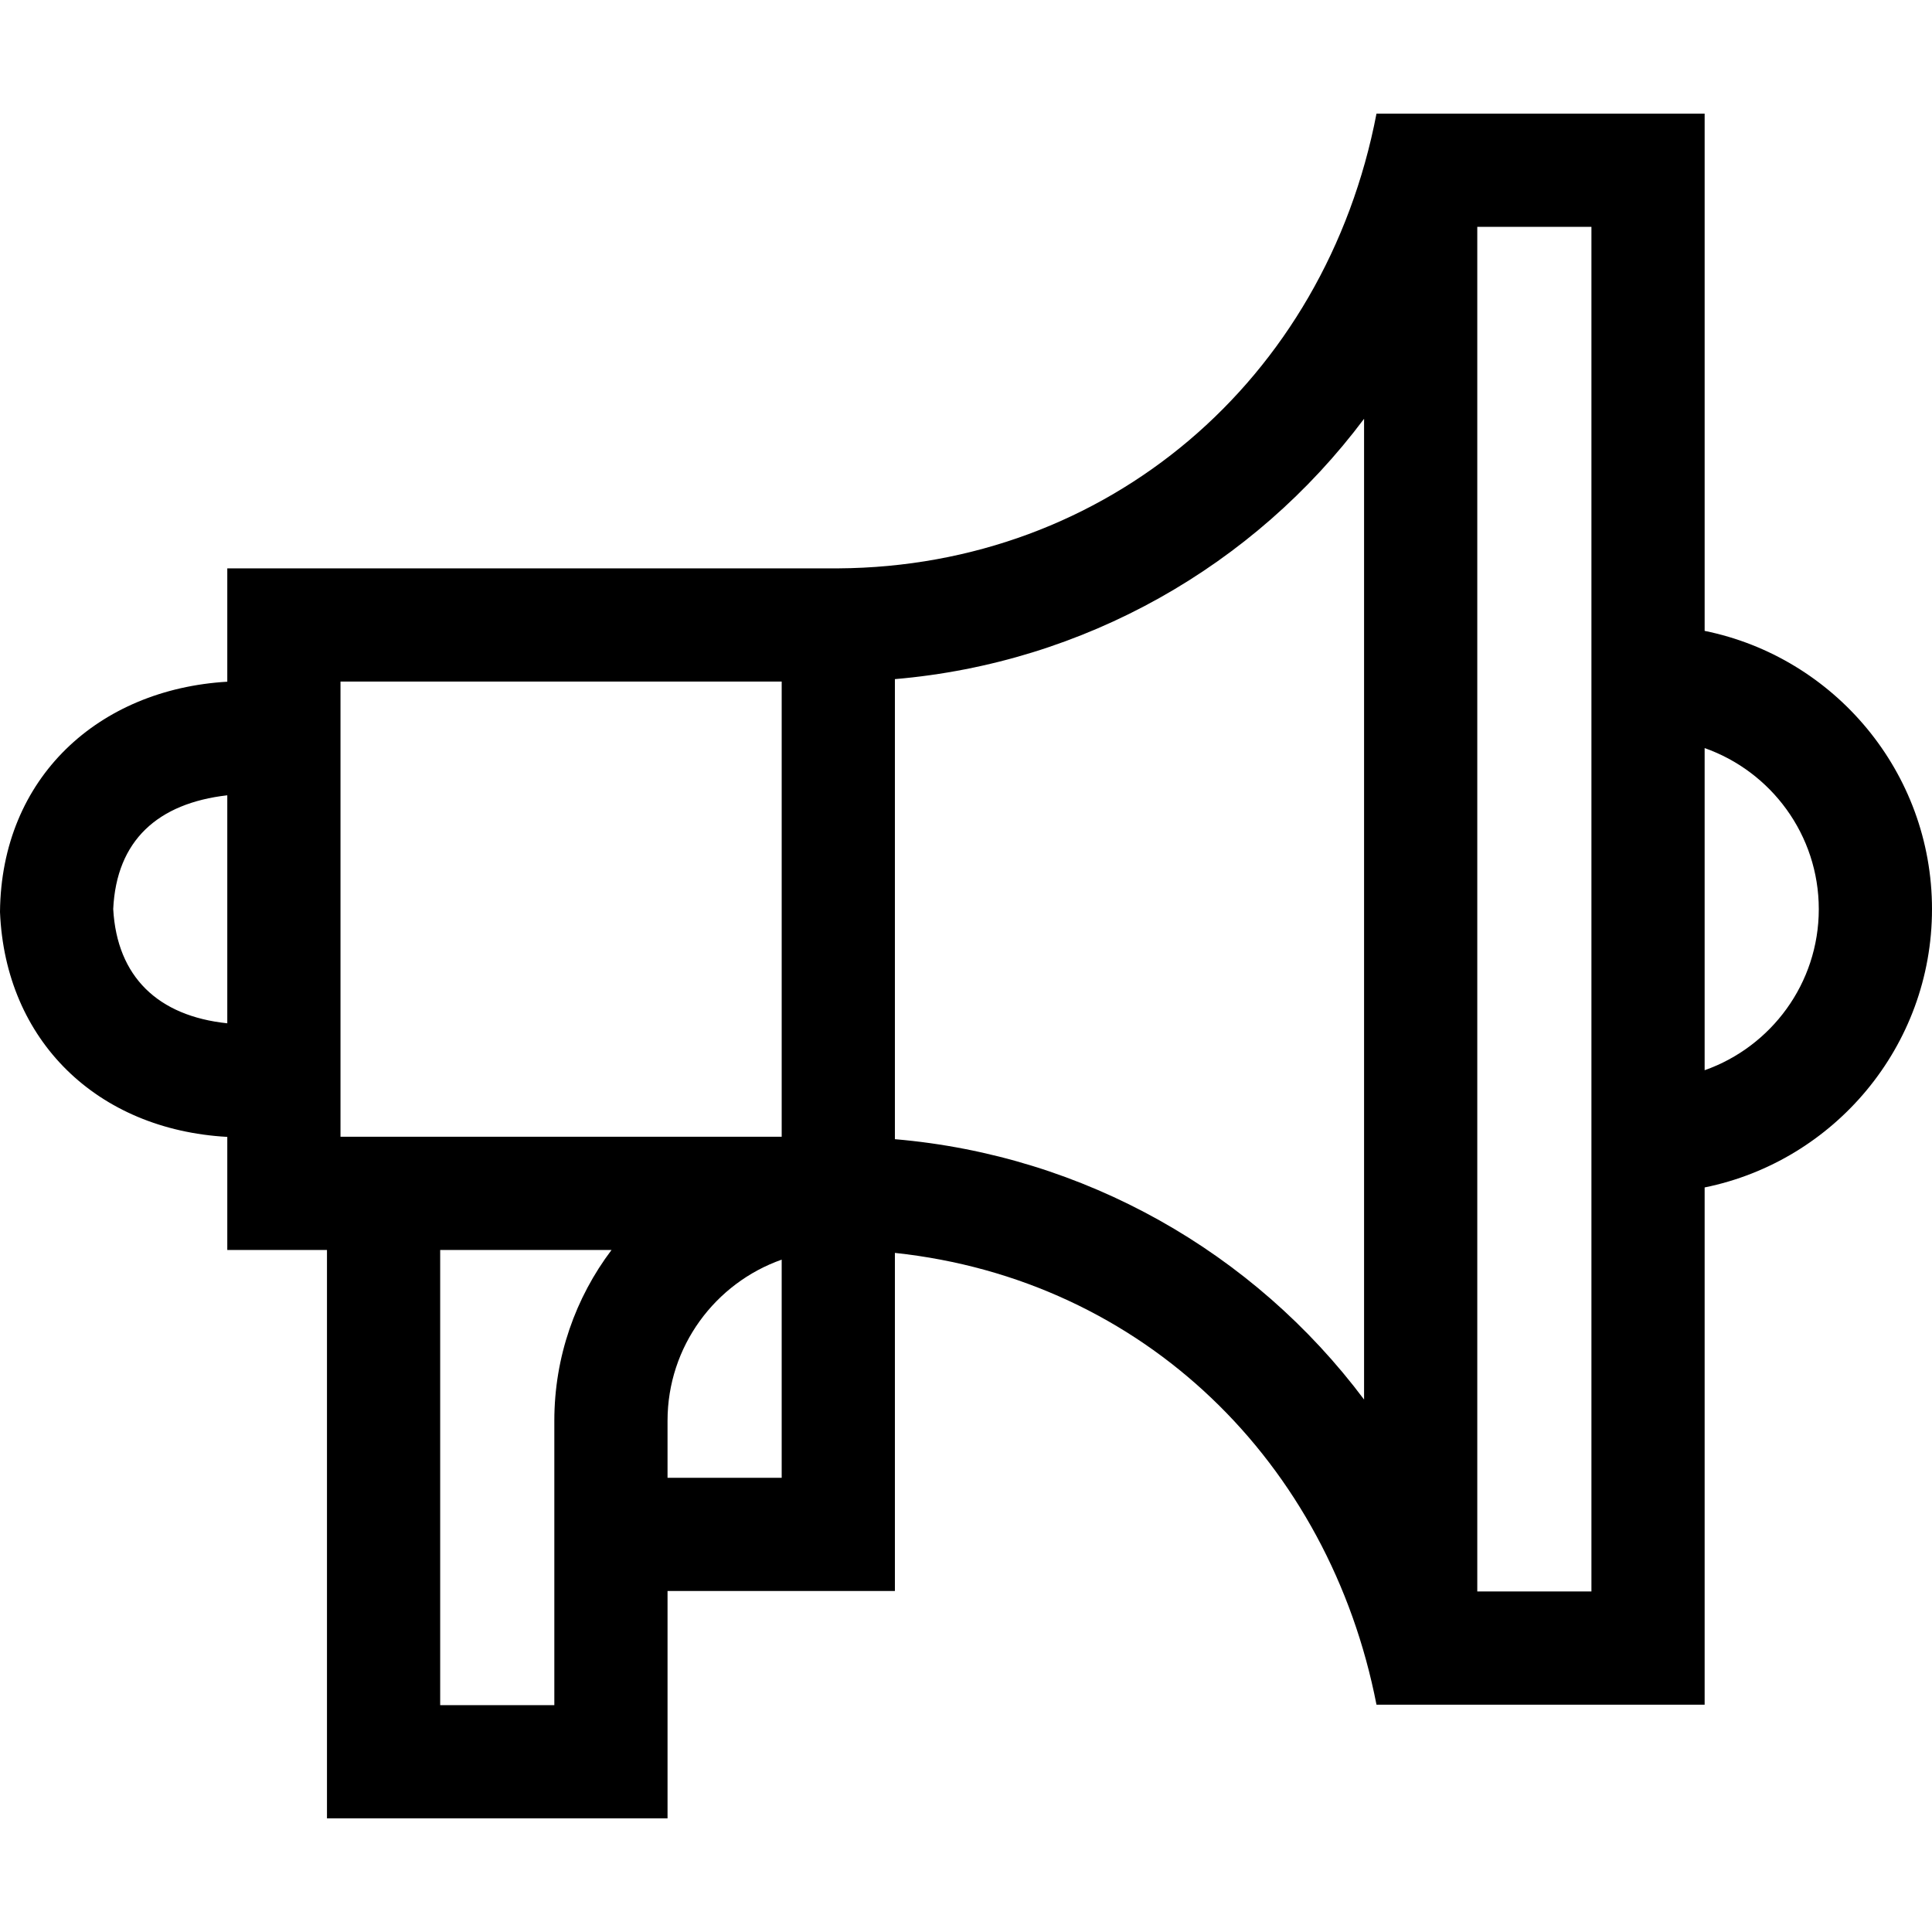 <svg id="Capa_1" enable-background="new 0 0 511.981 511.981" height="512" viewBox="0 0 511.981 511.981" width="512" xmlns="http://www.w3.org/2000/svg"><path d="m511.981 240.928c0-36.358-25.919-66.772-60.25-73.745v-137.067h-86.961c-13.584 70.742-71.468 120.057-142.622 120.5h-161.917v30.038c-34.02 1.99-59.91 25.321-60.231 61.023 1.398 34.117 25.751 57.688 60.231 59.6v29.964h26.417v150.625h90.25v-60.25h60.25v-89.599c66.11 7.075 115.137 55.704 127.622 119.724h86.961v-137.068c34.331-6.972 60.25-37.387 60.25-73.745zm-421.75-60.312h116.917v120.625h-116.917zm-60.228 60.28c.861-18.225 11.849-28.031 30.228-30.142v60.42c-18.329-1.918-29.228-12.3-30.228-30.278zm116.895 210.97h-30.25v-120.625h45.411c-9.514 12.602-15.161 28.279-15.161 45.25zm30-60.25v-15.125c0-19.694 12.651-36.481 30.25-42.684v57.809zm60.25-89.73v-121.916c50.233-4.296 95.117-29.98 124.333-68.992v259.9c-29.216-39.012-74.1-64.696-124.333-68.992zm184.583 119.855h-30.25v-361.625h30.25zm30-138.129v-85.368c17.599 6.203 30.25 22.989 30.25 42.684s-12.651 36.481-30.25 42.684z"/></svg>